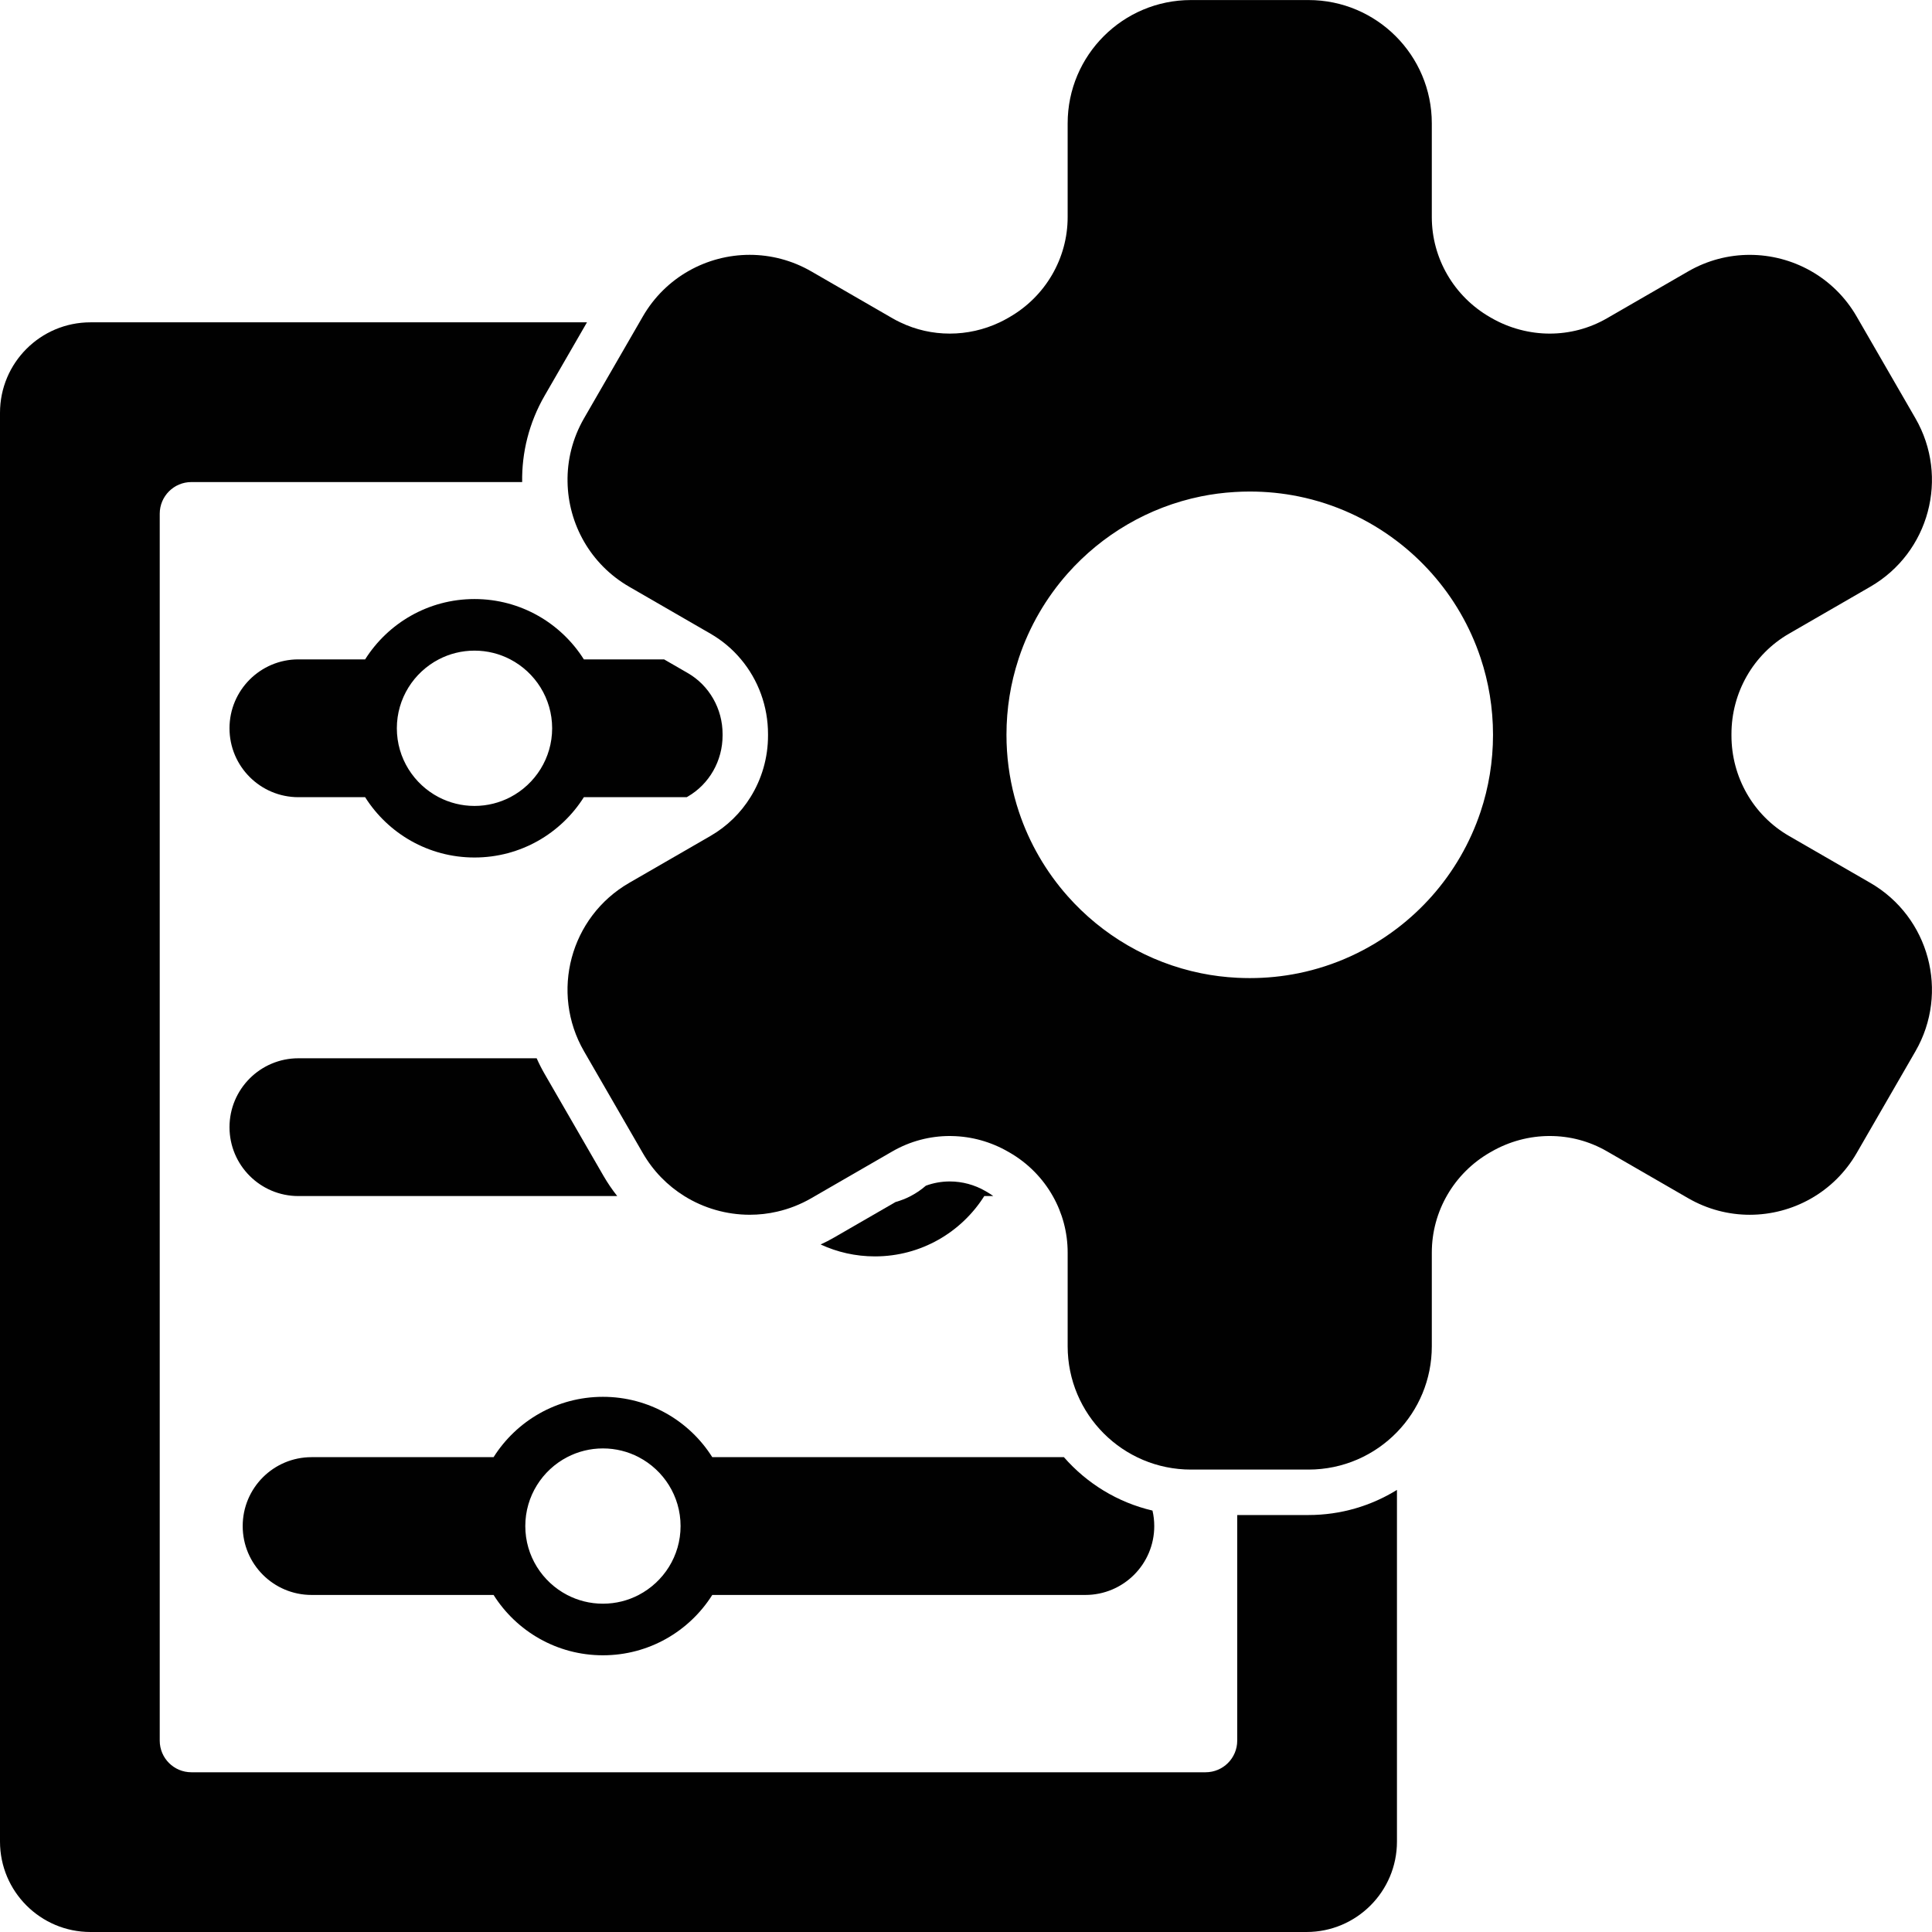 <?xml version="1.0" encoding="UTF-8"?>
<svg id="Layer_15" data-name="Layer 15" xmlns="http://www.w3.org/2000/svg" viewBox="0 0 850.41 850.41">
  <defs>
    <style>
      .cls-1 {
        fill: #010101;
      }
    </style>
  </defs>
  <g>
    <path class="cls-1" d="M575.95,666.87h-31.36v99.32c0,7.68-6.23,13.91-13.93,13.91H84.24c-7.7,0-13.93-6.23-13.93-13.91V226.12c0-7.69,6.23-13.93,13.93-13.93H229.84c-.2-12.94,2.99-26.08,9.92-38.08l18.61-32.23H39.83C17.83,141.88,0,159.71,0,181.71V810.6C0,832.58,17.83,850.41,39.83,850.41H575.08c21.99,0,39.82-17.83,39.82-39.81v-154.79c-11.33,7.01-24.68,11.06-38.95,11.06Z"/>
    <path class="cls-1" d="M302.72,296.25l-10.41-6.01h-35.31c-10.08-15.96-27.87-26.56-48.14-26.56s-38.06,10.6-48.14,26.56h-29.38c-8.37,0-15.95,3.4-21.44,8.89-5.48,5.49-8.88,13.06-8.88,21.44,0,16.75,13.58,30.33,30.32,30.33h29.38c10.08,15.96,27.87,26.55,48.14,26.55s38.06-10.59,48.14-26.55h45.27l.45-.26c9.48-5.47,15.35-15.77,15.34-26.91v-.61c.01-11.11-5.86-21.41-15.34-26.87Zm-78.11,54.65c-4.72,2.45-10.08,3.85-15.75,3.85s-11.03-1.4-15.75-3.85c-10.94-5.71-18.43-17.17-18.43-30.33s7.49-24.63,18.43-30.33c4.72-2.46,10.07-3.85,15.75-3.85s11.03,1.39,15.75,3.85c10.94,5.71,18.43,17.16,18.43,30.33s-7.49,24.62-18.43,30.33Z"/>
    <path class="cls-1" d="M434.52,524.71c-.18-.1-.35-.2-.53-.3l-.02-.02-.06-.03-.1-.06c-4.8-2.79-10.25-4.26-15.75-4.26-3.6,0-7.17,.64-10.52,1.87-2.03,1.77-4.27,3.3-6.68,4.56-2.1,1.09-4.32,1.97-6.65,2.62l-27.12,15.66c-1.91,1.1-3.87,2.12-5.87,3.03,7.26,3.37,15.36,5.25,23.89,5.25,20.27,0,38.06-10.6,48.14-26.56h3.96c-.86-.63-1.76-1.22-2.69-1.76Zm-168.9-7.16l-25.86-44.78c-1.31-2.27-2.49-4.59-3.54-6.95h-104.88c-8.37,0-15.95,3.4-21.44,8.89-5.48,5.49-8.88,13.07-8.88,21.44,0,16.75,13.58,30.32,30.32,30.32h140.35c-2.23-2.8-4.25-5.78-6.07-8.92Z"/>
    <path class="cls-1" d="M507.29,664.91c-15.38-3.59-28.93-11.99-38.99-23.51h-154.78c-10.07-15.96-27.86-26.56-48.13-26.56s-38.06,10.6-48.13,26.56h-80.11c-8.38,0-15.96,3.39-21.45,8.88-5.48,5.49-8.87,13.07-8.87,21.45,0,16.74,13.57,30.32,30.32,30.32h80.11c10.07,15.96,27.86,26.56,48.13,26.56s38.06-10.6,48.13-26.56h164.23c8.37,0,15.95-3.4,21.44-8.88,5.49-5.49,8.88-13.07,8.88-21.44,0-2.35-.27-4.63-.78-6.82Zm-226.15,37.14c-4.71,2.46-10.07,3.85-15.75,3.85s-11.03-1.39-15.75-3.85c-10.94-5.71-18.42-17.16-18.42-30.32s7.48-24.63,18.42-30.33c4.72-2.46,10.08-3.85,15.75-3.85s11.04,1.39,15.75,3.85c10.94,5.7,18.43,17.15,18.43,30.33s-7.49,24.61-18.43,30.32Z"/>
  </g>
  <path class="cls-1" d="M823.24,388.61l-35.77-20.65c-15.78-9.11-25.35-26-25.33-44.23v-.58c-.02-18.23,9.55-35.11,25.33-44.22l35.77-20.66c25.96-14.99,34.86-48.19,19.87-74.16l-25.86-44.78c-10.05-17.42-28.31-27.15-47.07-27.15-9.21,0-18.54,2.34-27.08,7.27l-35.74,20.64c-7.82,4.52-16.52,6.75-25.24,6.75s-17.81-2.33-25.78-6.96c-.18-.1-.35-.21-.54-.31-15.75-9.08-25.56-25.81-25.56-44.01V54.3C630.24,24.32,605.94,.02,575.95,.02h-51.71c-29.99,0-54.29,24.3-54.29,54.28v41.26c0,18.19-9.81,34.93-25.57,44.01-.17,.1-.35,.21-.53,.31-1.25,.72-2.51,1.39-3.8,2-6.96,3.3-14.48,4.96-21.99,4.96s-14.91-1.64-21.81-4.96c-1.16-.54-2.3-1.14-3.42-1.79l-35.74-20.64c-8.54-4.93-17.88-7.27-27.08-7.28-18.77,0-37.02,9.74-47.07,27.16l-1.47,2.55-24.39,42.23c-5.11,8.86-7.45,18.55-7.26,28.08,.32,18.41,10.03,36.2,27.14,46.08l35.77,20.66c5.2,3,9.73,6.84,13.45,11.31,7.6,9.07,11.89,20.69,11.88,32.91v.58c.01,9.77-2.73,19.16-7.73,27.17-4.3,6.93-10.28,12.83-17.6,17.06l-35.77,20.65c-25.97,14.99-34.87,48.2-19.88,74.16l1.76,3.05,24.1,41.73c4.61,7.99,10.94,14.36,18.27,18.92,8.64,5.38,18.64,8.23,28.8,8.23,4.03,0,8.08-.44,12.07-1.37,5.15-1.17,10.2-3.13,15.01-5.9l7.23-4.18,28.51-16.46c7.82-4.51,16.52-6.75,25.23-6.75,.34,0,.67,0,1.01,.02,8.57,.16,17.1,2.5,24.78,6.95,.18,.09,.35,.2,.53,.3,8.07,4.65,14.59,11.31,19.02,19.16,4.22,7.45,6.55,15.98,6.55,24.85v41.26c0,29.99,24.3,54.29,54.29,54.29h51.71c15.28,0,29.09-6.31,38.95-16.47,9.49-9.77,15.34-23.11,15.34-37.82v-41.26c0-18.19,9.81-34.93,25.56-44.01,.18-.1,.36-.21,.54-.3,7.98-4.63,16.89-6.97,25.78-6.97s17.42,2.24,25.24,6.75l35.74,20.64c8.54,4.93,17.88,7.28,27.08,7.28,18.77,0,37.01-9.74,47.07-27.16l25.86-44.78c14.99-25.96,6.09-59.16-19.87-74.16Zm-171.53-31.3c-4.62,13.86-11.99,26.47-21.47,37.17-4.64,5.22-9.77,9.99-15.34,14.22-12.56,9.57-27.3,16.42-43.33,19.69-6.94,1.41-14.11,2.14-21.47,2.14-1.85,0-3.68-.05-5.51-.14-5.43-.27-10.76-.94-15.95-2-23.15-4.71-43.58-16.89-58.67-33.91-9.49-10.7-16.86-23.3-21.48-37.17-.7-2.11-1.34-4.25-1.91-6.41-2.32-8.76-3.56-17.96-3.56-27.46,0-11.59,1.84-22.75,5.26-33.2,.06-.22,.14-.44,.21-.66,4.62-13.86,12-26.47,21.48-37.17,15.09-17.01,35.52-29.19,58.67-33.91,4.82-.98,9.77-1.63,14.81-1.93,2.2-.14,4.42-.21,6.65-.21,7.36,0,14.53,.73,21.47,2.14,16.03,3.26,30.77,10.11,43.33,19.68,5.57,4.23,10.7,9,15.34,14.23,9.49,10.7,16.85,23.3,21.47,37.17,3.55,10.65,5.47,22.03,5.47,33.86s-1.92,23.23-5.47,33.87Z"/>
</svg>